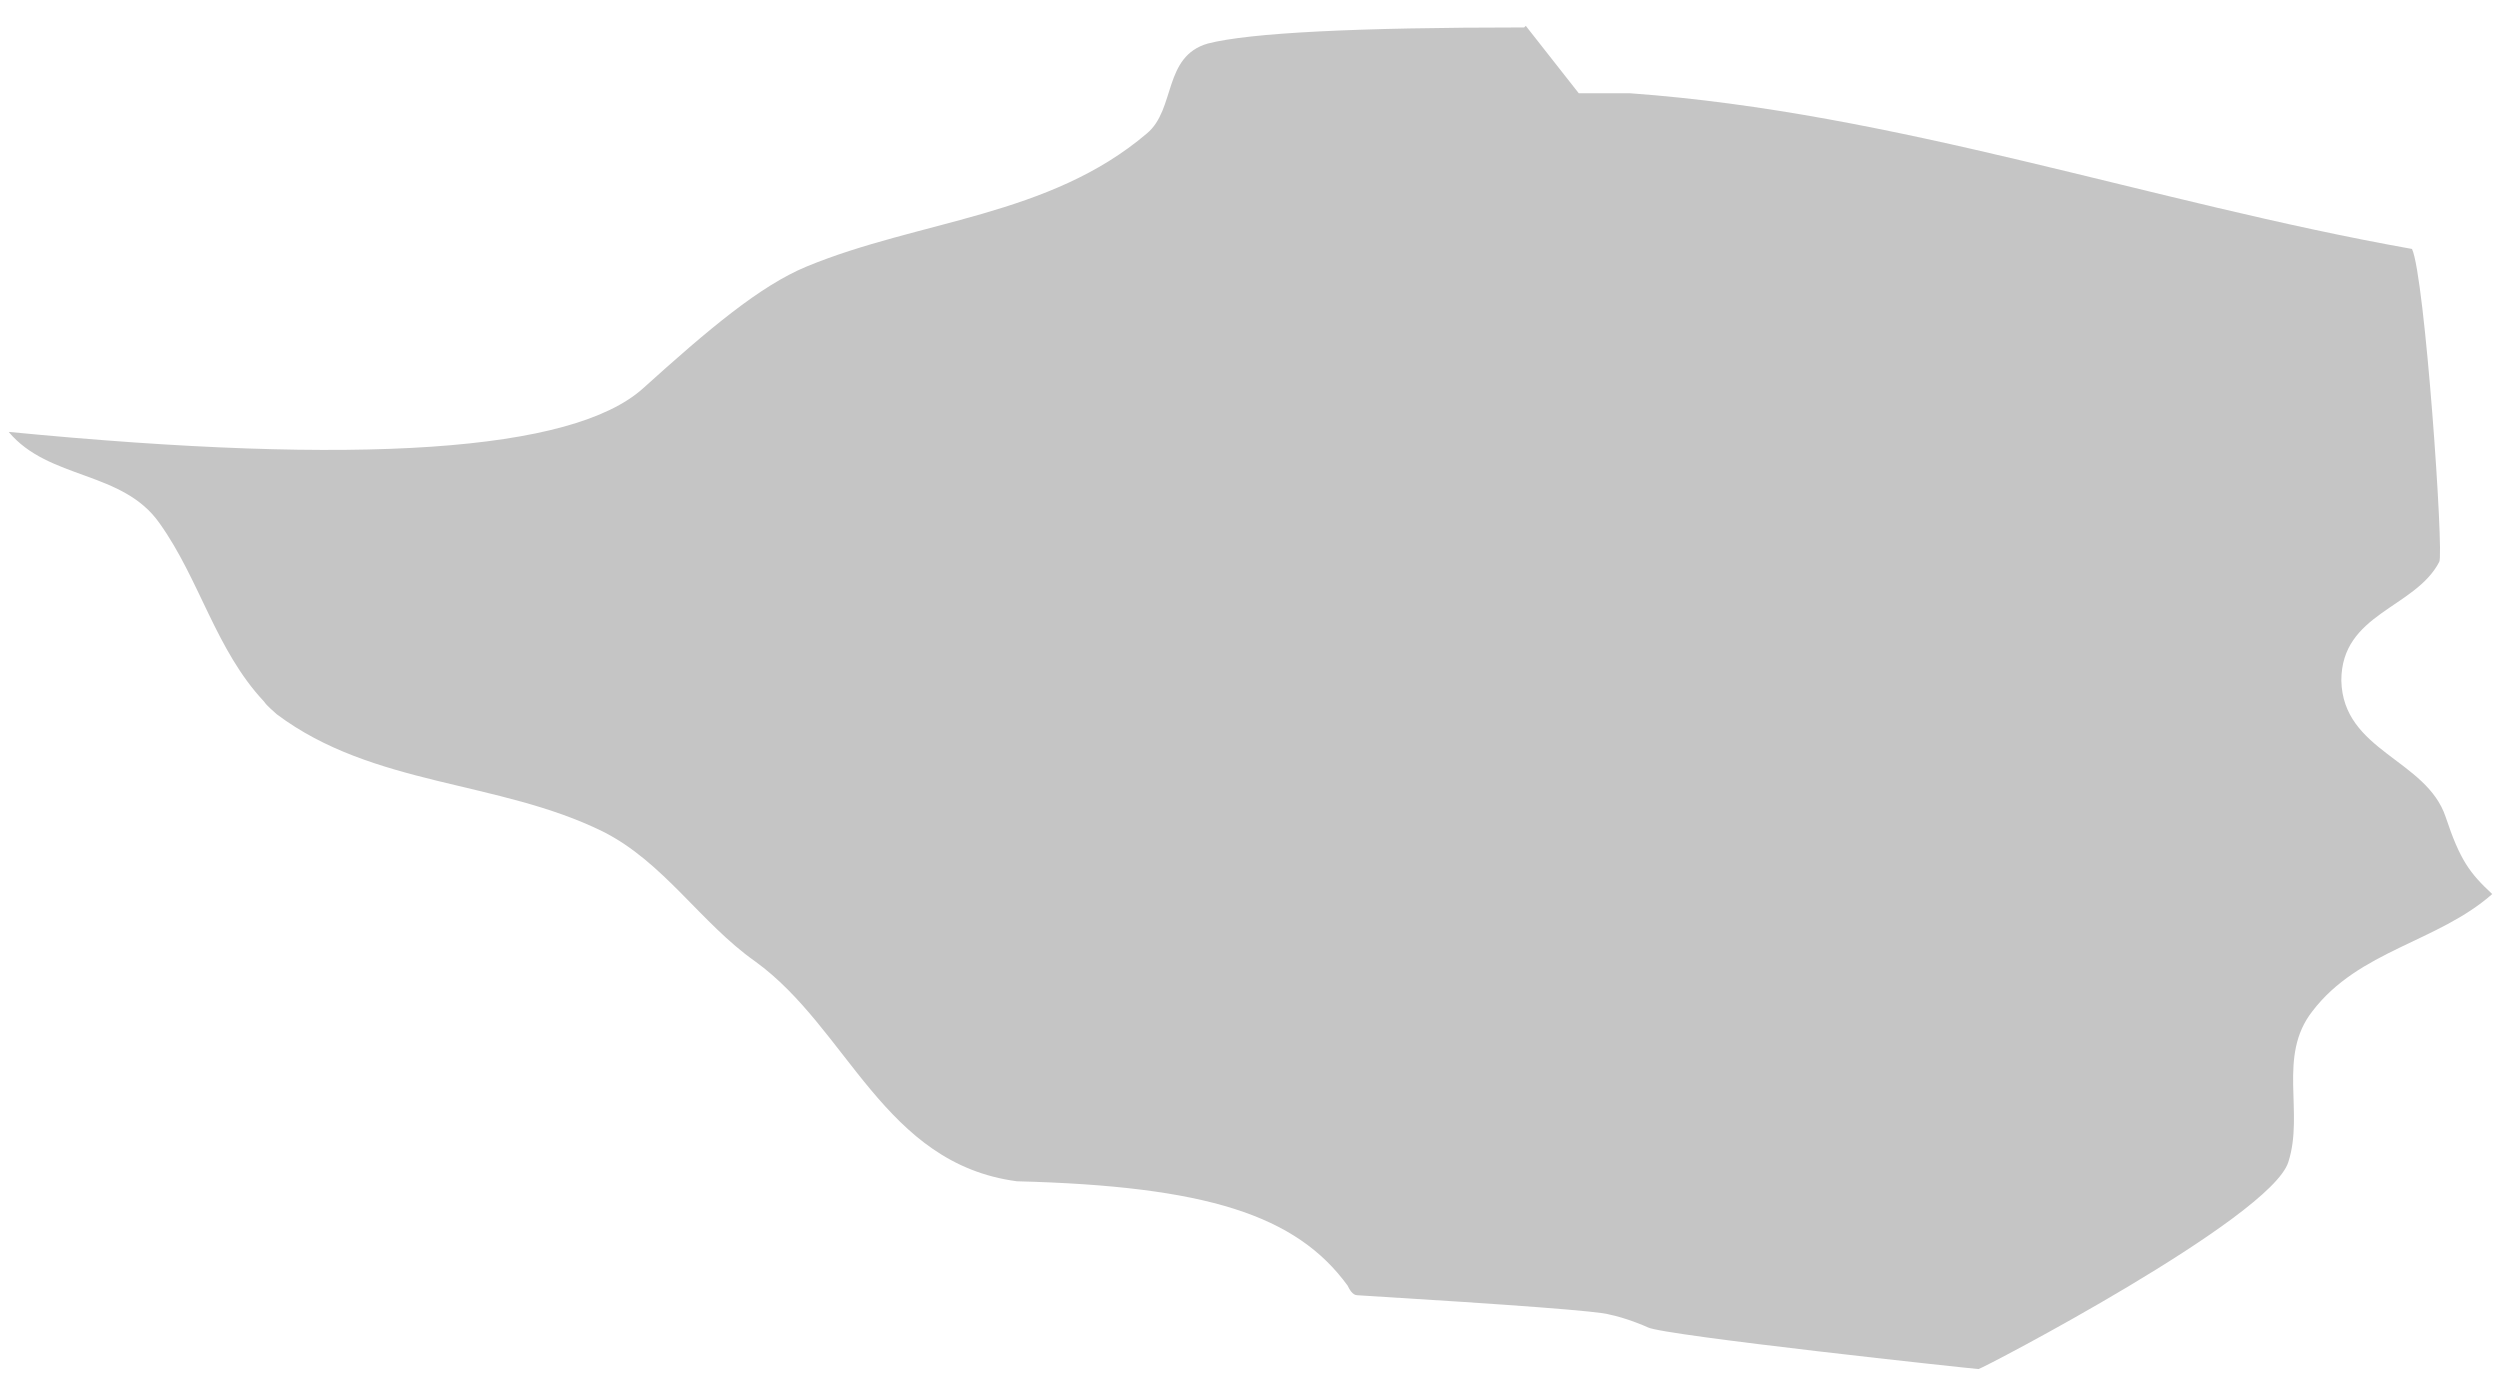 <svg width="45" height="25" viewBox="0 0 45 25" fill="none" xmlns="http://www.w3.org/2000/svg">
<path d="M27.435 0.494C24.391 0.494 22.494 0.591 21.743 0.783C20.933 1.014 21.165 1.967 20.645 2.401C18.882 3.903 16.541 3.961 14.518 4.798C13.68 5.145 12.755 5.925 11.571 6.994C10.299 8.13 6.494 8.39 0.156 7.774C0.879 8.64 2.208 8.467 2.873 9.42C3.595 10.431 3.884 11.702 4.751 12.626C4.809 12.713 4.924 12.8 4.982 12.857C6.716 14.157 8.97 14.042 10.848 14.966C11.946 15.515 12.611 16.613 13.594 17.306C15.27 18.519 15.905 20.946 18.304 21.263C21.714 21.35 23.332 21.87 24.257 23.141C24.285 23.199 24.343 23.314 24.43 23.314C27.281 23.488 28.794 23.603 28.967 23.661C29.256 23.719 29.603 23.863 29.66 23.892C29.921 24.037 35.556 24.643 35.613 24.643C35.671 24.643 40.873 21.928 41.19 20.917C41.479 20.021 40.988 19.01 41.624 18.201C42.462 17.104 43.878 16.959 44.86 16.093C44.456 15.717 44.282 15.486 44.022 14.706C43.676 13.666 42.173 13.522 42.144 12.251C42.144 11.038 43.473 10.951 43.907 10.113C43.993 9.969 43.647 4.972 43.416 4.481C38.705 3.643 34.139 2.025 29.343 1.679H28.418L27.464 0.465" fill="#C5C5C5"/>
</svg>
